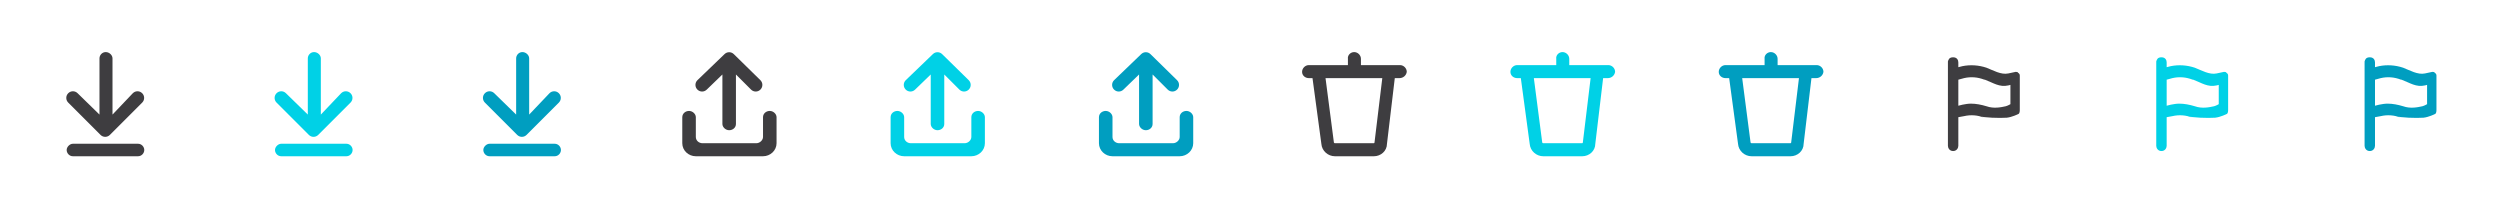 <svg width="480" height="40" viewBox="0 0 480 40" xmlns="http://www.w3.org/2000/svg"><title>icon-sprite</title><g fill-rule="nonzero" fill="none"><path d="M466 19.6v.4s-.5.3-.9.4c-.9.2-2.3.5-3.7 0-1-.3-2-.5-3-.5-.5 0-1.1.1-1.6.2l-.8.2v-5l1.1-.3c1.3-.3 2.6-.2 3.9.3h.1c1.6.6 2.8 1.5 4.5 1.1l.4-.1v3.3zm1-5.8l-1.4.3c-1.4.3-2.9-.6-4.2-1.1-1.5-.5-3.1-.6-4.6-.3l-.8.2V12c0-.4-.2-1-1-1s-.9.5-1 .8V28c0 .4.3 1 1 1s1-.6 1-1v-5.5l1.1-.2c1.3-.3 2.6-.2 3.9.3l-1-.3c.9.3 3.9.4 5.3.3 1-.1 2.2-.7 2.2-.7.3-.1.3-.6.3-.9v-6.5c0-.2-.1-.4-.3-.5-.1-.2-.3-.2-.5-.2z" fill="#009EC0"/><path d="M386 19.6v.4s-.5.3-.9.4c-.9.2-2.3.5-3.7 0-1-.3-2-.5-3-.5-.5 0-1.1.1-1.6.2l-.8.2v-5l1.1-.3c1.3-.3 2.6-.2 3.9.3h.1c1.6.6 2.8 1.5 4.5 1.1l.4-.1v3.3zm1-5.8l-1.4.3c-1.4.3-2.9-.6-4.2-1.1-1.5-.5-3.1-.6-4.6-.3l-.8.2V12c0-.4-.2-1-1-1s-.9.5-1 .8V28c0 .4.3 1 1 1s1-.6 1-1v-5.5l1.1-.2c1.3-.3 2.6-.2 3.9.3l-1-.3c.9.3 3.9.4 5.3.3 1-.1 2.2-.7 2.2-.7.3-.1.3-.6.3-.9v-6.5c0-.2-.1-.4-.3-.5-.1-.2-.3-.2-.5-.2z" fill="#3E3D40"/><path d="M426 19.6v.4s-.5.3-.9.4c-.9.2-2.3.5-3.7 0-1-.3-2-.5-3-.5-.5 0-1.1.1-1.6.2l-.8.2v-5l1.1-.3c1.3-.3 2.6-.2 3.9.3h.1c1.6.6 2.8 1.5 4.5 1.1l.4-.1v3.3zm1-5.8l-1.4.3c-1.4.3-2.9-.6-4.2-1.1-1.5-.5-3.1-.6-4.6-.3l-.8.2V12c0-.4-.2-1-1-1s-.9.5-1 .8V28c0 .4.3 1 1 1s1-.6 1-1v-5.5l1.1-.2c1.3-.3 2.6-.2 3.9.3l-1-.3c.9.3 3.9.4 5.3.3 1-.1 2.2-.7 2.2-.7.3-.1.3-.6.3-.9v-6.5c0-.2-.1-.4-.3-.5-.1-.2-.3-.2-.5-.2zM301.3 12.5h7.5c.7 0 1.3.6 1.3 1.3-.1.7-.7 1.2-1.4 1.2h-.9l-1.5 12.6c0 1.4-1.2 2.4-2.5 2.4h-7.5c-1.3 0-2.5-1-2.6-2.4L292 15h-.7c-.7 0-1.3-.5-1.3-1.2s.6-1.3 1.3-1.3h7.5v-1.2c-.1-.7.5-1.3 1.2-1.3s1.3.6 1.3 1.3v1.2zm4.1 2.5h-10.9l1.6 12.3c0 .1.1.2.2.2h7.5l.1-.1 1.5-12.4z" fill="#00D1E6"/><path d="M261.3 12.5h7.5c.7 0 1.3.6 1.3 1.3-.1.7-.7 1.2-1.4 1.2h-.9l-1.5 12.6c0 1.4-1.2 2.4-2.5 2.4h-7.5c-1.3 0-2.5-1-2.6-2.4L252 15h-.7c-.7 0-1.3-.5-1.3-1.2s.6-1.3 1.3-1.3h7.5v-1.2c-.1-.7.5-1.3 1.2-1.3s1.3.6 1.3 1.3v1.2zm4.1 2.5h-10.9l1.6 12.3c0 .1.1.2.2.2h7.5l.1-.1 1.5-12.4z" fill="#3E3D40"/><path d="M341.3 12.5h7.5c.7 0 1.3.6 1.3 1.3-.1.7-.7 1.2-1.4 1.2h-.9l-1.5 12.6c0 1.4-1.2 2.4-2.5 2.4h-7.5c-1.3 0-2.5-1-2.6-2.4L332 15h-.7c-.7 0-1.3-.5-1.3-1.2s.6-1.3 1.3-1.3h7.5v-1.2c-.1-.7.5-1.3 1.2-1.3s1.3.6 1.3 1.3v1.2zm4.1 2.5h-10.9l1.6 12.3c0 .1.1.2.2.2h7.5l.1-.1 1.5-12.4z" fill="#009EC0"/><path d="M171 22.5c0-.7.6-1.2 1.3-1.2.7 0 1.3.6 1.3 1.2v3.8c0 .7.6 1.2 1.3 1.2h10.3c.7 0 1.3-.6 1.3-1.2v-3.8c0-.7.6-1.2 1.3-1.2.7 0 1.3.6 1.3 1.2v5c0 1.4-1.2 2.5-2.6 2.5h-12.9c-1.4 0-2.6-1.1-2.6-2.5v-5zm10.3-8.2v9.5c0 .7-.6 1.2-1.3 1.2-.7 0-1.3-.6-1.3-1.2v-9.5l-3 2.9c-.5.5-1.3.5-1.8 0s-.5-1.3 0-1.8l5.2-5c.5-.5 1.3-.5 1.8 0l5.1 5c.5.5.5 1.3 0 1.8s-1.3.5-1.8 0l-2.9-2.9z" fill="#00D1E6"/><path d="M131 22.5c0-.7.6-1.2 1.3-1.2.7 0 1.3.6 1.3 1.2v3.8c0 .7.6 1.2 1.3 1.2h10.3c.7 0 1.3-.6 1.3-1.2v-3.8c0-.7.6-1.2 1.3-1.2.7 0 1.3.6 1.3 1.2v5c0 1.4-1.2 2.5-2.6 2.5h-12.9c-1.4 0-2.6-1.1-2.6-2.5v-5zm10.3-8.2v9.5c0 .7-.6 1.2-1.3 1.2-.7 0-1.3-.6-1.3-1.2v-9.5l-3 2.9c-.5.5-1.3.5-1.8 0s-.5-1.3 0-1.8l5.2-5c.5-.5 1.3-.5 1.8 0l5.1 5c.5.5.5 1.3 0 1.8s-1.3.5-1.8 0l-2.9-2.9z" fill="#3E3D40"/><path d="M211 22.5c0-.7.6-1.2 1.3-1.2.7 0 1.3.6 1.3 1.2v3.8c0 .7.6 1.2 1.3 1.2h10.3c.7 0 1.3-.6 1.3-1.2v-3.8c0-.7.6-1.2 1.3-1.2.7 0 1.3.6 1.3 1.2v5c0 1.4-1.2 2.5-2.6 2.5h-12.9c-1.4 0-2.6-1.1-2.6-2.5v-5zm10.3-8.2v9.5c0 .7-.6 1.2-1.3 1.2-.7 0-1.3-.6-1.3-1.2v-9.5l-3 2.9c-.5.5-1.3.5-1.8 0s-.5-1.3 0-1.8l5.2-5c.5-.5 1.3-.5 1.8 0l5.1 5c.5.5.5 1.3 0 1.8s-1.3.5-1.8 0l-2.9-2.9z" fill="#009EC0"/><path d="M19.1 22l-4.2-4.1c-.5-.5-1.3-.5-1.8 0s-.5 1.3 0 1.8l6.2 6.2c.5.5 1.3.5 1.8 0l6.2-6.2c.5-.5.5-1.3 0-1.8s-1.3-.5-1.8 0L21.6 22V11.2c0-.6-.6-1.2-1.3-1.2-.7 0-1.2.6-1.2 1.2V22zM14 30c-.7 0-1.2-.6-1.2-1.2s.6-1.2 1.2-1.2h12.5c.7 0 1.2.6 1.2 1.2s-.5 1.2-1.2 1.2H14z" fill="#3E3D40"/><path d="M59.1 22l-4.2-4.1c-.5-.5-1.3-.5-1.8 0s-.5 1.3 0 1.8l6.2 6.2c.5.5 1.3.5 1.8 0l6.2-6.2c.5-.5.5-1.3 0-1.8s-1.3-.5-1.8 0L61.6 22V11.2c0-.6-.6-1.2-1.3-1.2-.7 0-1.2.6-1.2 1.2V22zM54 30c-.7 0-1.2-.6-1.2-1.2s.6-1.2 1.2-1.2h12.5c.7 0 1.2.6 1.2 1.2s-.5 1.2-1.2 1.2H54z" fill="#00D1E6"/><path d="M99.1 22l-4.2-4.1c-.5-.5-1.3-.5-1.8 0s-.5 1.3 0 1.8l6.2 6.2c.5.5 1.3.5 1.8 0l6.2-6.2c.5-.5.5-1.3 0-1.8s-1.3-.5-1.8 0l-3.9 4.1V11.2c0-.6-.6-1.2-1.3-1.2-.7 0-1.2.6-1.2 1.2V22zM94 30c-.7 0-1.2-.6-1.2-1.2s.6-1.2 1.2-1.2h12.5c.7 0 1.2.6 1.2 1.2s-.5 1.2-1.2 1.2H94z" fill="#009EC0"/></g></svg>